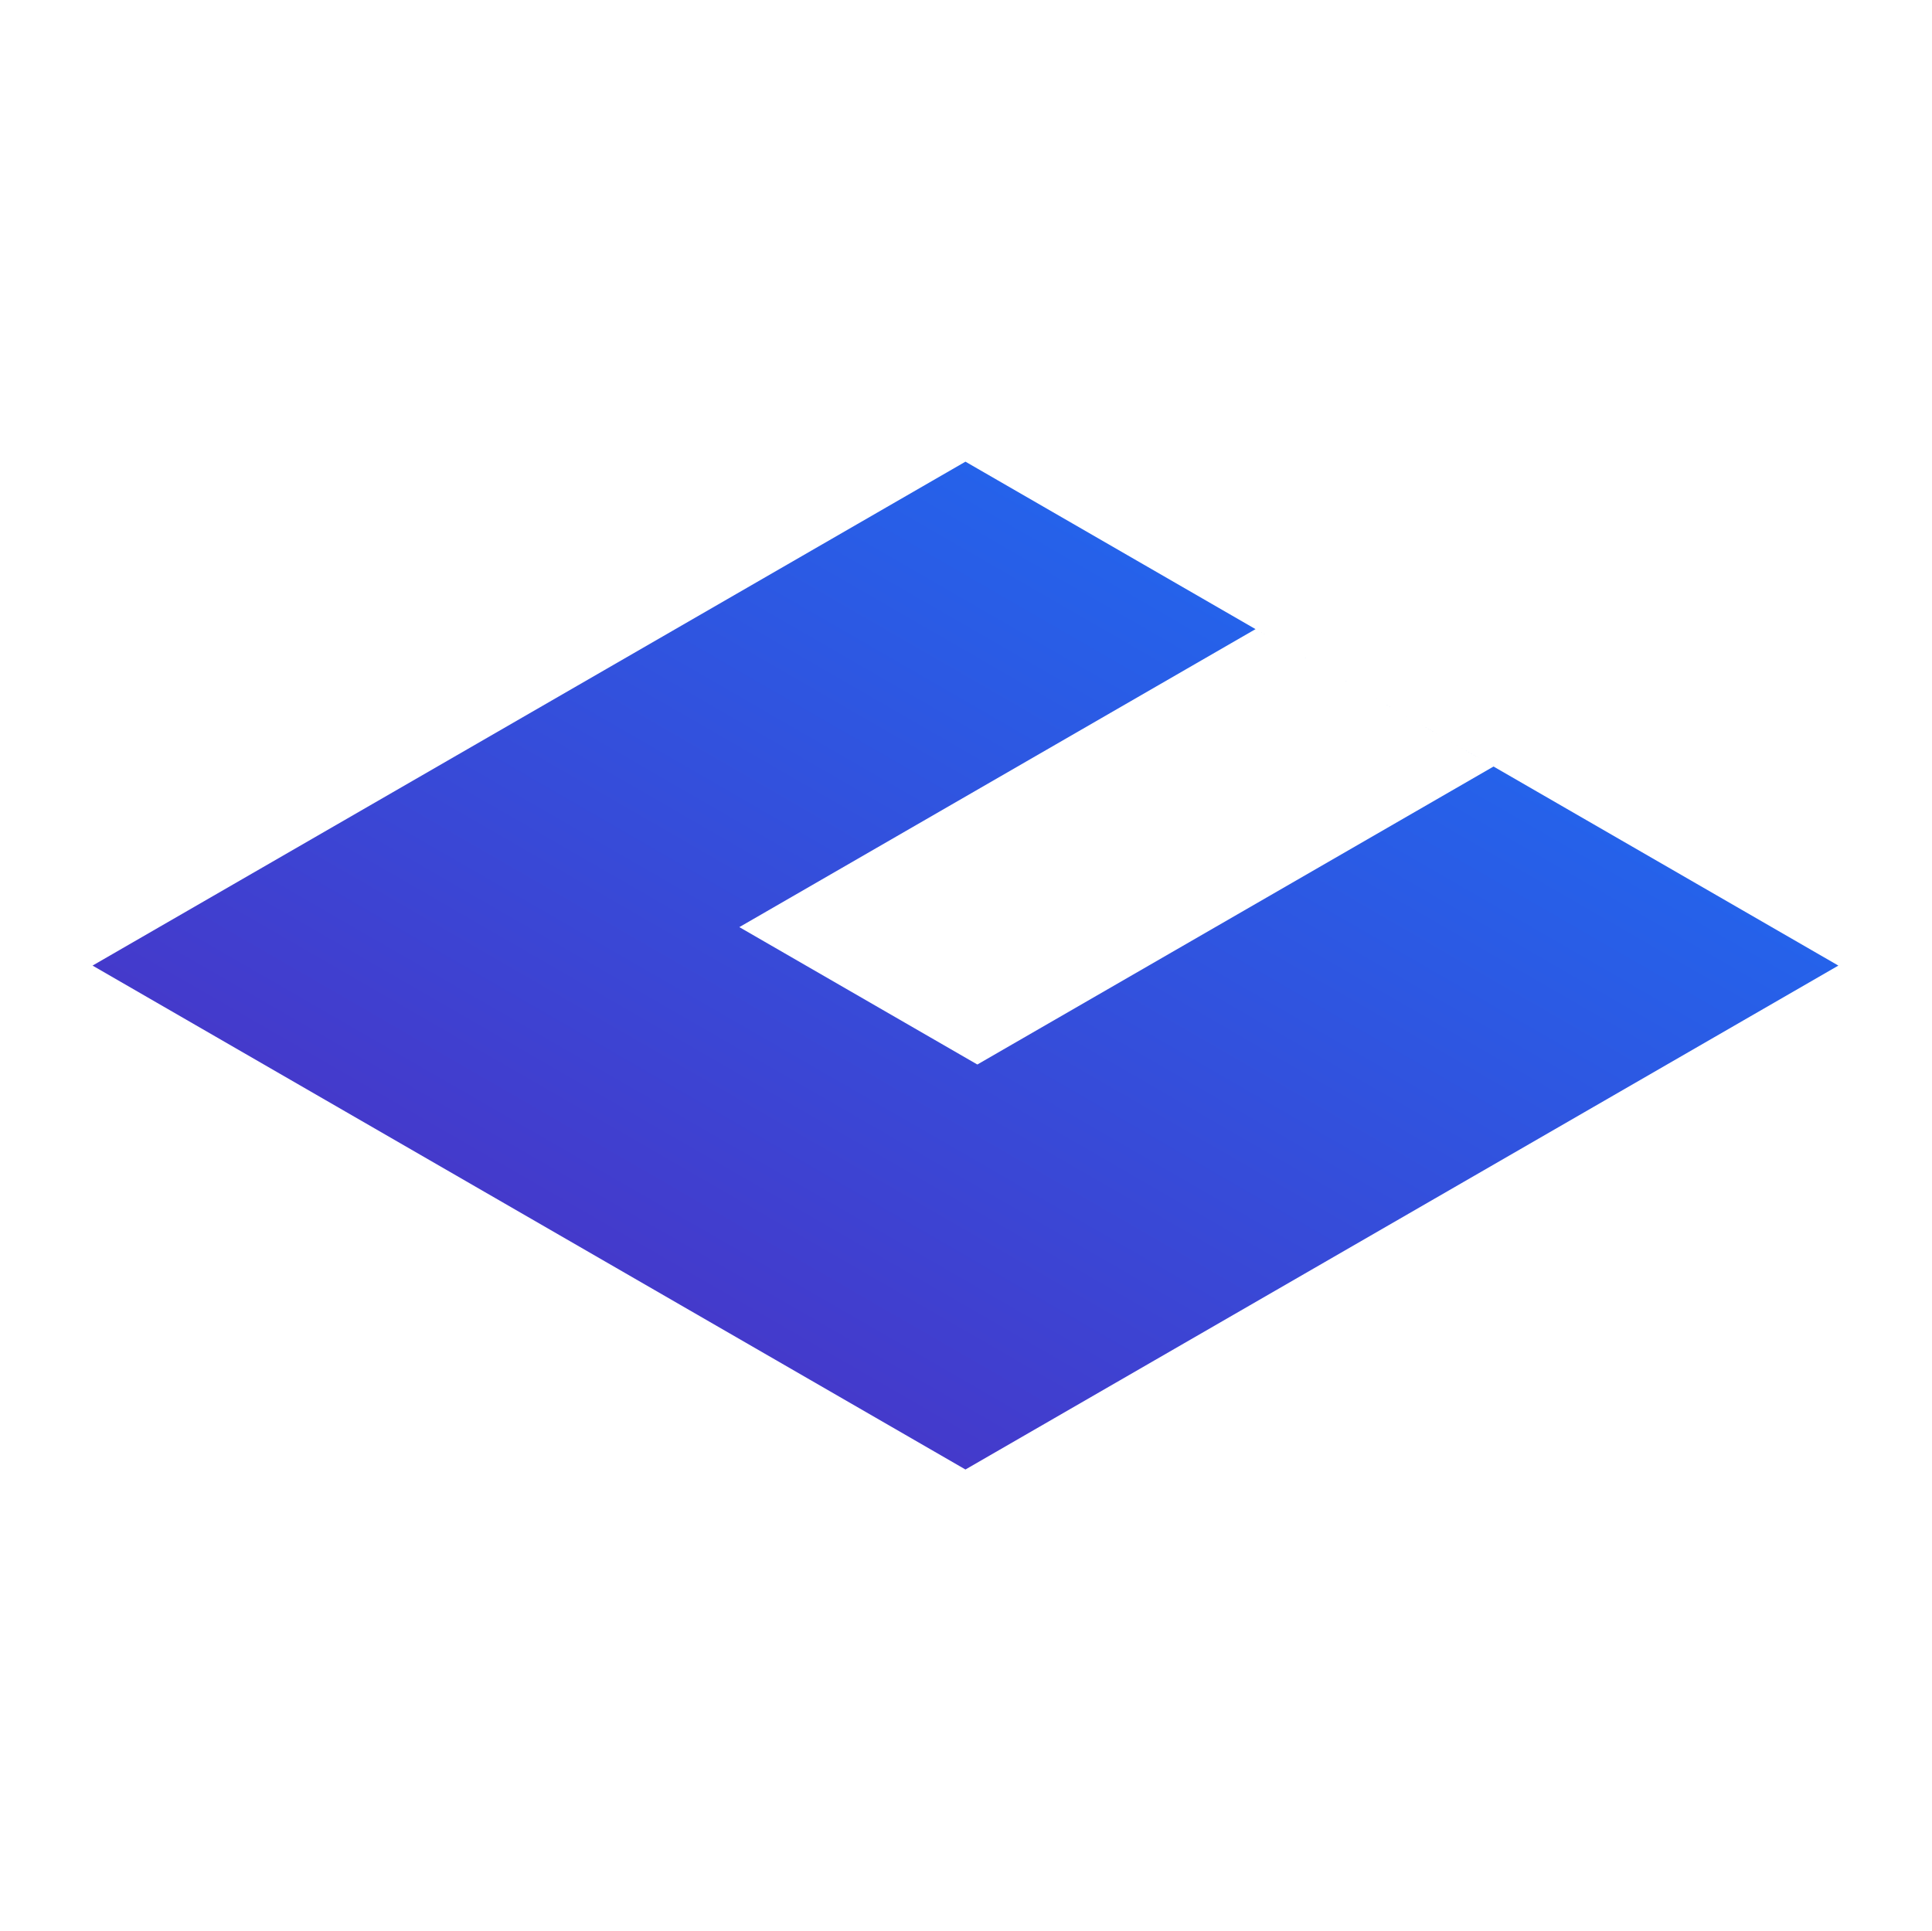 <svg width="3201" height="3200" viewBox="0 0 3201 3200" fill="none" xmlns="http://www.w3.org/2000/svg">
<path d="M3045.86 1600L1599.59 2435L153.332 1600L1599.59 765L3045.86 1600ZM1224.97 1536.26L1619.29 1763.92L2474.53 1270.15L2080.21 1042.48L1224.97 1536.26Z" fill="url(#paint0_linear_163_22)"/>
<defs>
<linearGradient id="paint0_linear_163_22" x1="1600.07" y1="765" x2="876.939" y2="2017.5" gradientUnits="userSpaceOnUse">
<stop stop-color="#2562EA"/>
<stop offset="1" stop-color="#443ACB"/>
</linearGradient>
</defs>
</svg>
